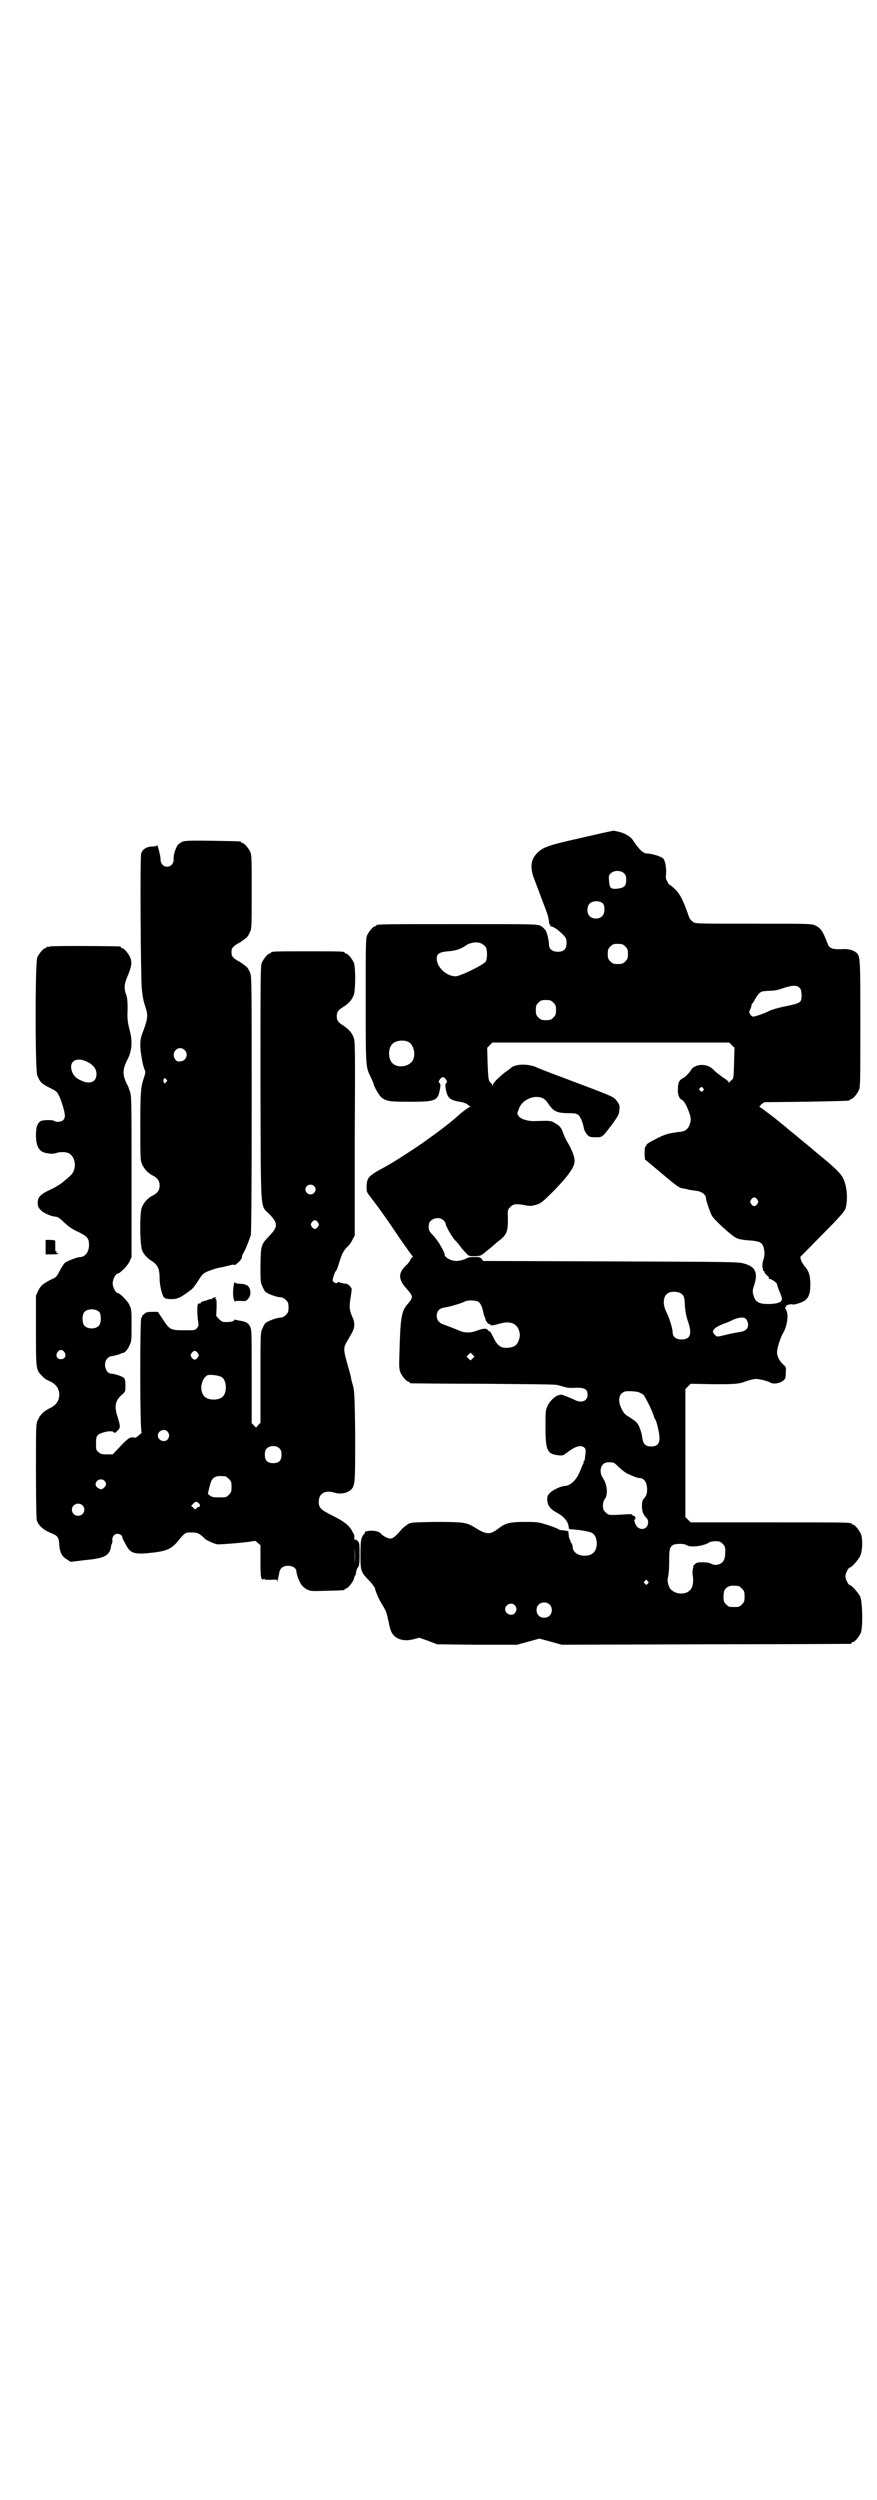 <?xml version="1.0" standalone="no"?>
<!DOCTYPE svg PUBLIC "-//W3C//DTD SVG 20010904//EN"
 "http://www.w3.org/TR/2001/REC-SVG-20010904/DTD/svg10.dtd">
<svg version="1.0" xmlns="http://www.w3.org/2000/svg"
 width="1000pt" height="2850pt" viewBox="0 0 1000 2850"
 preserveAspectRatio="xMidYMid meet">
<g transform="translate(0,2850) scale(0.5,-0.5)"
fill="#000000" stroke="none">
<path d="M1327 3790 c-76 -17 -88 -21 -102 -35 -15 -15 -17 -34 -6 -61 7 -19
22 -58 29 -77 2 -7 4 -15 4 -19 0 -3 1 -6 2 -6 1 0 2 -1 1 -2 -1 -1 0 -2 1 -2
4 -1 5 -1 13 -6 4 -3 11 -9 16 -14 6 -7 7 -9 7 -18 0 -14 -6 -20 -20 -20 -12
0 -20 6 -20 16 0 9 -4 27 -8 33 -2 3 -7 8 -11 10 -8 4 -12 4 -186 4 -174 0
-189 0 -189 -3 0 -1 -1 -2 -3 -2 -4 0 -14 -12 -18 -21 -3 -7 -3 -24 -3 -150 0
-155 0 -149 12 -174 3 -7 6 -13 6 -14 0 -5 13 -28 19 -32 11 -8 18 -9 63 -9
59 0 64 2 69 27 2 11 2 13 -1 16 -2 2 -2 3 1 8 2 3 5 5 7 5 2 0 5 -2 7 -5 3
-5 3 -6 1 -8 -3 -3 -3 -5 -1 -16 4 -20 10 -24 37 -28 4 -1 9 -3 12 -5 2 -2 5
-4 6 -4 2 0 1 -1 -3 -3 -3 -2 -12 -8 -20 -15 -8 -7 -17 -15 -21 -18 -3 -3 -8
-6 -10 -8 -9 -7 -22 -17 -39 -29 -10 -7 -19 -14 -20 -14 -3 -3 -33 -22 -50
-33 -8 -5 -21 -13 -30 -18 -39 -21 -42 -24 -43 -45 0 -12 0 -13 8 -23 14 -18
36 -48 66 -93 16 -23 30 -43 31 -43 1 -2 1 -2 0 -2 -1 0 -4 -3 -5 -6 -1 -3 -6
-10 -11 -14 -17 -17 -17 -31 2 -52 16 -18 16 -20 1 -37 -12 -15 -15 -29 -17
-107 -1 -33 -1 -39 2 -47 4 -9 14 -21 18 -21 2 0 3 -1 3 -2 0 -1 2 -2 4 -2 1
0 76 -1 166 -1 100 -1 165 -1 168 -3 3 -1 8 -2 11 -3 3 -1 8 -2 11 -3 3 0 12
-1 21 0 19 0 25 -4 25 -16 0 -14 -13 -20 -29 -12 -6 3 -11 5 -21 9 -1 0 -3 1
-5 2 -11 5 -29 -8 -37 -26 -4 -8 -4 -14 -4 -48 0 -52 4 -60 29 -63 10 -1 11
-1 20 6 18 14 32 19 40 11 3 -3 3 -5 2 -15 -1 -6 -1 -12 -2 -13 0 -2 -1 -3 -2
-3 -1 0 -1 -1 0 -1 0 -1 0 -4 -2 -6 -1 -2 -4 -10 -7 -17 -7 -18 -22 -32 -34
-32 -8 0 -27 -9 -33 -15 -6 -6 -7 -8 -7 -16 0 -13 7 -22 22 -30 17 -9 26 -21
27 -33 0 -4 1 -5 9 -5 16 -1 39 -5 44 -8 7 -4 11 -13 11 -25 -1 -18 -10 -27
-28 -27 -16 0 -27 9 -27 20 0 2 -1 6 -3 9 -2 2 -3 4 -2 4 1 0 0 1 -1 3 -1 1
-3 6 -3 11 l-1 9 -12 2 c-6 0 -11 2 -12 3 0 1 -11 5 -23 9 -22 7 -24 7 -53 7
-33 0 -44 -3 -58 -14 -21 -16 -28 -16 -58 3 -17 10 -25 11 -87 11 -56 -1 -56
-1 -64 -6 -4 -3 -11 -8 -14 -12 -13 -15 -19 -20 -25 -20 -5 0 -15 5 -20 10 -5
6 -13 8 -24 8 -10 -1 -13 -1 -14 -4 0 -2 -1 -4 -2 -4 -1 0 -3 -4 -5 -8 -2 -6
-3 -15 -3 -39 0 -37 1 -39 19 -58 7 -7 13 -15 14 -18 2 -10 11 -29 18 -40 7
-11 9 -17 12 -32 1 -2 2 -7 2 -10 1 -3 2 -6 2 -7 5 -25 27 -35 56 -27 l11 3
20 -7 21 -8 91 -1 91 0 26 7 25 7 26 -7 25 -7 328 1 c180 0 329 1 331 1 1 0 2
1 2 2 0 1 1 2 3 2 4 0 14 12 18 21 5 12 4 69 -1 82 -4 9 -20 27 -24 27 -3 0
-10 13 -10 20 0 7 7 20 10 20 4 0 20 18 24 27 5 12 6 39 1 50 -4 9 -14 21 -18
21 -2 0 -3 1 -3 2 0 3 -15 3 -189 3 l-178 0 -6 6 -6 6 0 146 0 146 6 6 6 6 51
-1 c52 0 58 0 79 8 7 2 15 4 19 4 7 0 25 -4 32 -8 7 -4 18 -3 27 2 8 5 9 7 9
23 1 9 0 11 -5 15 -9 8 -15 19 -15 29 0 9 8 34 14 44 9 15 13 41 7 52 -3 5 -3
6 -1 7 2 2 2 2 0 2 -2 0 1 1 5 3 4 1 9 2 10 1 3 -2 25 5 30 10 8 7 11 17 11
36 0 20 -4 31 -13 41 -3 3 -6 9 -8 13 l-2 8 50 51 c39 39 51 53 53 59 6 20 4
50 -5 69 -5 11 -19 25 -61 59 -5 4 -10 9 -13 11 -8 7 -12 10 -23 19 -6 5 -14
12 -18 15 -4 3 -9 7 -11 9 -2 2 -17 14 -33 27 -16 12 -30 23 -32 23 -1 0 1 2
4 6 l7 5 95 1 c99 2 100 2 100 4 0 1 1 2 3 2 4 0 14 12 18 21 3 7 3 25 3 153
0 159 0 153 -12 162 -5 4 -19 7 -26 6 -24 -1 -32 1 -36 11 -12 31 -16 37 -29
43 -8 4 -15 4 -140 4 -121 0 -132 0 -137 3 -8 6 -9 7 -13 19 -11 31 -18 45
-28 55 -6 6 -12 11 -13 11 -1 0 -4 3 -6 8 -4 6 -4 9 -3 18 1 13 -2 29 -6 34
-4 5 -27 12 -37 12 -9 0 -18 8 -33 31 -5 7 -17 15 -30 18 -7 2 -13 3 -14 3 -1
0 -34 -7 -72 -16z m96 -81 c4 -4 5 -7 5 -15 0 -14 -4 -18 -19 -20 -16 -2 -19
1 -20 17 -1 12 -1 13 4 18 7 7 23 7 30 0z m-48 -69 c5 -5 5 -23 -2 -29 -6 -7
-22 -7 -28 0 -7 6 -7 21 -1 28 7 8 24 8 31 1z m-274 -93 c3 -2 6 -5 7 -7 4 -7
3 -27 0 -32 -5 -8 -59 -34 -69 -34 -21 0 -43 21 -43 40 0 12 6 15 25 17 17 1
30 5 41 13 11 8 29 10 39 3z m325 -5 c5 -5 6 -7 6 -17 0 -10 -1 -12 -6 -17 -5
-5 -7 -6 -17 -6 -10 0 -12 1 -17 6 -5 5 -6 7 -6 17 0 10 1 12 6 17 5 5 7 6 17
6 10 0 12 -1 17 -6z m399 -96 c2 -3 3 -8 3 -15 0 -17 -2 -18 -35 -25 -16 -3
-33 -8 -39 -11 -11 -6 -33 -13 -37 -13 -1 0 -4 2 -6 5 -3 5 -3 6 0 12 2 4 3 8
3 10 0 2 1 3 2 3 0 0 3 4 5 8 2 5 7 11 10 15 6 5 7 5 23 6 12 0 21 2 29 5 24
8 35 9 42 0z m-563 -32 c5 -5 6 -7 6 -17 0 -10 -1 -12 -6 -17 -5 -5 -7 -6 -17
-6 -10 0 -12 1 -17 6 -5 5 -6 7 -6 17 0 10 1 12 6 17 5 5 7 6 17 6 10 0 12 -1
17 -6z m-332 -89 c16 -7 20 -37 7 -48 -12 -11 -34 -11 -43 0 -9 10 -9 32 0 42
7 8 24 11 36 6z m739 -8 l6 -6 -1 -35 c-1 -32 -1 -35 -5 -38 -2 -2 -5 -4 -6
-6 -1 -3 -1 -3 -1 0 0 2 -6 7 -14 12 -7 5 -16 12 -20 16 -7 8 -17 12 -27 12
-10 0 -20 -4 -24 -10 -5 -8 -14 -18 -21 -21 -7 -4 -10 -10 -10 -24 -1 -12 3
-22 8 -24 5 -2 11 -11 17 -28 5 -14 5 -17 3 -25 -4 -14 -10 -20 -27 -21 -7 -1
-20 -3 -23 -4 -1 0 -3 -1 -6 -2 -6 -1 -31 -14 -39 -19 -3 -2 -5 -4 -5 -5 0 -2
-1 -3 -2 -3 -1 0 -2 -7 -2 -15 0 -8 1 -15 1 -15 1 0 16 -13 34 -28 27 -23 43
-36 49 -37 1 0 6 -1 11 -2 6 -2 15 -3 22 -4 13 -1 23 -9 23 -17 0 -5 9 -31 13
-39 4 -9 45 -46 55 -51 5 -3 15 -5 29 -6 29 -2 33 -5 36 -24 1 -7 0 -13 -2
-20 -3 -8 -3 -17 -1 -22 0 -1 0 -2 0 -2 0 -1 1 -2 2 -2 1 0 2 -1 1 -2 0 -1 2
-4 6 -8 4 -3 6 -6 4 -7 -1 0 0 -1 2 -1 5 0 17 -9 17 -12 0 -1 2 -8 5 -15 3 -7
6 -15 6 -17 1 -8 -6 -12 -26 -13 -26 -1 -35 4 -39 21 -2 8 -2 11 2 22 9 28 3
42 -23 49 -11 4 -33 4 -304 5 l-291 1 -4 5 c-3 4 -5 4 -17 4 -8 0 -14 -1 -15
-2 -1 -1 -6 -3 -12 -5 -10 -2 -13 -3 -21 -1 -10 2 -19 9 -19 13 0 7 -15 32
-25 43 -11 11 -12 13 -11 26 1 13 23 20 33 10 3 -3 5 -6 5 -7 0 -6 15 -32 22
-39 4 -4 9 -10 12 -14 2 -4 8 -10 12 -14 7 -8 7 -8 20 -8 10 0 15 1 18 4 2 1
7 5 10 8 4 3 8 6 9 7 1 1 8 7 15 13 24 18 25 23 24 67 0 6 1 9 6 13 6 7 13 8
34 4 10 -2 14 -2 24 1 11 3 14 5 42 33 29 30 44 50 46 63 2 10 -5 29 -16 47
-3 5 -7 13 -9 19 -5 14 -8 18 -19 24 -9 6 -11 6 -44 5 -17 -1 -34 4 -39 11 -4
6 -4 6 0 16 5 16 22 27 39 28 14 0 21 -4 28 -15 12 -18 20 -22 47 -22 14 0 17
-1 22 -4 4 -4 10 -16 12 -28 1 -7 5 -14 10 -19 3 -3 7 -4 17 -4 16 0 15 -1 39
31 11 15 15 22 15 27 0 4 1 8 1 10 1 6 -8 20 -17 24 -2 2 -32 14 -67 27 -74
28 -91 34 -109 42 -19 7 -46 6 -55 -3 -1 -1 -6 -5 -12 -9 -11 -8 -27 -23 -29
-29 -1 -3 -2 -3 -2 0 0 1 -1 3 -2 3 0 0 -2 2 -4 5 -2 3 -3 13 -4 40 l-1 36 6
6 6 6 270 0 270 0 6 -6z m-66 -98 c3 -3 3 -3 0 -6 -3 -3 -3 -3 -6 0 -3 2 -3 3
-1 6 4 4 4 4 7 0z m124 -254 c3 -5 3 -5 0 -10 -2 -3 -5 -5 -7 -5 -2 0 -5 2 -7
5 -3 5 -3 5 0 10 2 3 5 5 7 5 2 0 5 -2 7 -5z m-174 -214 c7 -5 8 -8 9 -29 1
-13 3 -24 7 -35 10 -29 5 -41 -15 -41 -12 0 -20 6 -20 16 0 9 -8 34 -14 46
-10 19 -8 39 6 45 7 3 21 2 27 -2z m-462 -19 c4 -3 8 -10 10 -19 1 -4 2 -10 3
-13 2 -3 3 -6 3 -8 1 -4 7 -12 9 -11 1 1 2 0 2 -1 0 -3 8 -2 21 2 24 7 40 1
45 -17 2 -7 2 -11 0 -18 -4 -14 -11 -19 -27 -20 -15 -1 -23 5 -32 24 -4 8 -7
13 -7 13 0 -1 -2 0 -5 3 -4 4 -5 4 -13 3 -5 -1 -12 -4 -16 -5 -9 -4 -25 -4
-34 0 -11 5 -30 12 -38 15 -10 3 -16 10 -16 20 0 11 6 17 18 19 11 1 42 11 45
13 5 4 24 4 32 0z m611 -40 c2 -3 4 -8 4 -12 0 -10 -6 -15 -19 -17 -5 -1 -19
-3 -30 -6 -21 -5 -22 -6 -27 0 -9 8 -3 15 18 24 7 2 18 7 24 10 14 6 25 7 30
1z m-624 -89 l-5 -5 -4 4 -5 5 4 4 5 5 4 -4 5 -5 -4 -4z m378 -77 c4 -2 9 -4
11 -6 4 -3 22 -40 24 -49 1 -3 2 -6 3 -7 3 -2 10 -32 10 -43 0 -13 -6 -19 -19
-19 -12 0 -18 5 -20 18 -1 11 -6 27 -11 34 -2 4 -10 9 -17 14 -11 6 -14 9 -19
19 -10 19 -7 35 6 40 5 2 25 1 32 -1z m-45 -171 c7 -6 15 -13 20 -15 15 -7 23
-10 28 -10 8 0 15 -8 16 -18 2 -13 0 -22 -6 -28 -4 -5 -5 -8 -5 -17 0 -14 2
-19 12 -30 3 -4 3 -14 -2 -19 -6 -6 -15 -5 -21 1 -5 6 -8 16 -5 17 3 1 0 8 -3
8 -2 0 -3 1 -3 2 0 2 -6 2 -19 1 -35 -2 -35 -2 -42 5 -5 5 -6 7 -6 16 0 6 2
11 4 14 8 9 6 33 -4 48 -7 10 -7 24 0 31 4 4 7 5 15 5 10 0 11 -1 21 -11z
m237 -175 c5 -5 6 -7 6 -16 0 -17 -3 -25 -11 -29 -8 -4 -14 -4 -22 0 -3 2 -11
3 -19 3 -12 0 -14 -1 -18 -5 -3 -3 -4 -5 -3 -5 0 0 0 -3 -1 -6 -1 -4 -1 -10 0
-16 2 -12 0 -25 -6 -31 -9 -11 -31 -11 -43 0 -6 5 -10 20 -8 27 1 3 3 18 3 34
0 31 1 36 8 41 6 4 27 4 32 0 8 -6 39 -2 51 6 2 2 9 3 15 3 9 0 11 -1 16 -6z
m-171 -85 c3 -3 3 -3 0 -6 -3 -3 -3 -3 -6 0 -3 2 -3 3 -1 6 4 4 4 4 7 0z m207
-11 c1 0 5 -3 8 -6 5 -5 6 -7 6 -18 0 -11 -1 -13 -6 -18 -6 -6 -7 -6 -18 -6
-11 0 -12 0 -18 6 -5 5 -6 7 -6 17 0 14 3 20 12 24 5 2 8 2 22 1z m-431 -42
c7 -6 7 -19 1 -25 -6 -7 -19 -7 -25 -1 -7 6 -7 19 -1 25 6 7 19 7 25 1z m-79
-2 c5 -6 5 -12 0 -18 -7 -8 -22 -2 -22 9 0 11 15 17 22 9z"/>
<path d="M416 3781 c-4 -2 -8 -5 -10 -7 -5 -6 -11 -23 -10 -33 0 -10 -6 -17
-15 -17 -9 0 -15 7 -15 18 0 8 -8 37 -8 31 0 -2 -3 -3 -10 -3 -13 0 -23 -6
-26 -16 -3 -10 -1 -264 1 -304 2 -22 4 -32 8 -44 7 -20 6 -28 -3 -53 -7 -18
-8 -23 -8 -37 0 -15 6 -48 10 -55 2 -5 2 -6 -1 -16 -8 -22 -9 -34 -9 -111 0
-66 0 -78 3 -86 4 -11 13 -22 25 -28 12 -6 16 -13 16 -23 0 -10 -4 -17 -16
-23 -12 -6 -21 -17 -25 -28 -5 -16 -4 -90 2 -99 4 -8 11 -16 21 -22 14 -9 18
-18 18 -40 0 -16 6 -41 11 -44 2 -2 9 -3 16 -3 15 0 22 4 47 23 3 3 9 11 14
19 10 16 12 18 29 24 12 4 14 5 27 7 4 1 11 3 16 4 6 2 10 2 10 1 1 -3 15 10
17 15 1 2 1 4 1 4 -1 0 1 4 3 8 5 8 12 26 17 41 1 5 2 90 2 299 0 282 0 292
-4 300 -2 5 -5 10 -7 12 -6 5 -17 13 -18 13 -1 0 -5 3 -10 6 -6 6 -7 7 -7 15
0 8 1 9 7 15 5 3 9 6 10 6 1 0 12 8 18 13 2 2 5 7 7 12 4 7 4 14 4 91 0 72 0
85 -3 91 -4 9 -14 21 -18 21 -2 0 -3 1 -3 2 0 2 -2 2 -66 3 -51 1 -62 0 -68
-2z m5 -475 c10 -10 3 -26 -11 -26 -5 -1 -8 1 -10 4 -12 16 7 35 21 22z m-42
-67 c3 -3 3 -3 0 -6 -1 -2 -3 -3 -4 -3 -1 0 -3 6 -2 9 1 2 2 3 2 3 1 0 3 -1 4
-3z"/>
<path d="M114 3542 c-3 -1 -6 -1 -7 0 0 0 -1 0 -1 -2 0 -1 -1 -2 -3 -2 -4 0
-14 -12 -18 -21 -5 -12 -5 -257 0 -269 6 -15 10 -19 28 -28 16 -8 17 -9 22
-19 6 -13 13 -37 13 -45 0 -4 -2 -8 -4 -10 -4 -4 -16 -5 -20 -2 -2 3 -25 3
-31 0 -8 -5 -11 -14 -11 -32 0 -19 4 -31 13 -37 7 -5 25 -7 33 -4 8 3 21 3 28
0 17 -8 20 -37 5 -51 -3 -3 -10 -9 -15 -13 -5 -5 -18 -13 -28 -18 -25 -11 -32
-18 -32 -31 0 -8 1 -11 7 -17 6 -7 25 -15 34 -15 4 0 10 -4 19 -13 11 -10 19
-16 33 -22 20 -10 24 -14 24 -30 0 -15 -9 -27 -20 -27 -7 0 -32 -10 -36 -14
-2 -3 -7 -10 -10 -16 -8 -15 -8 -16 -22 -22 -18 -10 -22 -13 -28 -25 l-5 -11
0 -79 c0 -86 0 -90 12 -102 6 -7 10 -10 19 -14 18 -8 25 -22 21 -40 -3 -10
-10 -17 -21 -22 -14 -7 -21 -14 -27 -27 -4 -8 -4 -14 -4 -114 0 -78 1 -109 2
-115 4 -11 15 -21 29 -27 18 -7 21 -10 22 -26 1 -19 6 -29 17 -35 l9 -6 33 4
c44 4 55 10 59 29 0 3 1 7 2 8 1 2 2 6 1 9 0 8 5 14 12 14 5 0 11 -4 11 -8 0
-2 3 -8 7 -15 11 -22 19 -25 62 -20 30 3 43 9 55 23 19 23 19 23 33 23 12 0
15 -1 22 -6 4 -3 8 -7 9 -8 2 -3 19 -11 28 -13 7 -1 78 5 86 8 1 0 4 -2 7 -5
l6 -5 0 -35 c0 -38 1 -47 8 -42 2 3 2 3 1 0 -1 -2 2 -2 14 -2 14 1 15 1 15 -3
0 -4 2 4 5 20 2 10 9 15 20 15 11 0 19 -6 19 -13 0 -6 7 -25 12 -31 2 -3 7 -7
12 -10 9 -4 10 -4 45 -3 40 1 41 1 41 3 0 1 1 2 3 2 4 0 16 15 18 22 1 4 2 7
3 8 1 1 2 4 2 8 1 3 2 8 4 10 3 3 4 8 4 30 0 25 0 26 -5 31 -3 3 -5 4 -6 2 0
-1 -1 0 -1 4 0 3 0 5 0 6 0 0 -1 4 -4 8 -6 14 -19 24 -45 37 -28 14 -32 18
-32 32 0 19 14 27 35 21 15 -5 31 -1 39 7 9 9 9 18 9 123 -1 95 -2 105 -6 117
-1 3 -2 8 -3 11 0 3 -3 15 -6 25 -13 46 -13 46 -1 66 12 21 13 23 14 32 0 6
-1 12 -3 16 -9 20 -9 27 -5 50 1 7 2 15 2 16 0 5 -8 13 -13 13 -8 1 -15 3 -17
4 -1 1 -2 0 -2 -1 0 -3 -6 -2 -9 1 -3 3 -3 4 0 14 2 6 4 11 5 11 1 0 5 10 8
21 6 18 8 23 16 32 6 5 12 14 14 19 l5 9 0 220 c1 193 1 221 -2 230 -4 12 -11
20 -26 30 -10 6 -13 11 -13 20 0 9 3 14 13 20 15 9 22 18 26 29 4 14 4 62 0
73 -4 9 -14 21 -18 21 -2 0 -3 1 -3 2 0 3 -11 3 -84 3 -73 0 -84 0 -84 -3 0
-1 -1 -2 -3 -2 -4 0 -14 -12 -18 -21 -3 -7 -3 -35 -3 -277 1 -307 -1 -274 21
-297 19 -20 19 -28 0 -48 -20 -21 -20 -21 -21 -67 0 -36 0 -40 4 -48 2 -5 5
-11 7 -13 5 -5 27 -13 36 -13 3 0 7 -2 11 -6 5 -5 6 -7 6 -17 0 -10 -1 -12 -6
-17 -4 -4 -8 -6 -11 -6 -9 0 -31 -8 -36 -13 -2 -2 -5 -8 -7 -13 -4 -8 -4 -13
-4 -111 l0 -103 -5 -5 -5 -6 -5 5 -5 5 0 106 c0 102 0 108 -4 115 -4 8 -10 11
-24 13 -5 1 -10 2 -10 2 -1 1 -2 0 -2 -1 0 -3 -10 -5 -25 -4 -2 0 -6 3 -10 7
l-6 7 1 19 c0 15 0 19 -2 19 -2 0 -2 1 0 2 2 2 2 2 -2 2 -4 -1 -6 -2 -6 -2 0
-1 -1 -2 -1 -2 -1 0 -3 0 -5 0 -2 -1 -7 -3 -11 -4 -5 -1 -9 -3 -9 -4 0 -1 -1
-2 -1 -2 -6 1 -7 -1 -7 -16 0 -10 1 -21 2 -26 1 -8 1 -10 -3 -14 -3 -5 -5 -5
-28 -5 -32 0 -34 1 -49 24 l-12 18 -13 0 c-9 0 -13 -1 -16 -3 -2 -2 -4 -4 -5
-4 -1 0 -2 -4 -4 -8 -3 -11 -3 -260 1 -260 1 0 -2 -3 -6 -6 -4 -4 -9 -7 -10
-6 -9 3 -14 0 -32 -19 l-18 -19 -13 0 c-12 0 -15 1 -19 5 -6 4 -6 6 -6 20 0
12 1 16 4 19 8 7 34 12 37 6 1 -2 3 -1 8 4 7 7 7 9 0 32 -8 24 -5 37 10 50 8
7 8 7 8 21 0 11 -1 15 -4 18 -4 3 -21 9 -28 9 -13 0 -20 24 -9 35 3 3 7 5 9 5
5 0 22 5 22 6 0 1 2 1 4 1 5 1 11 7 16 19 4 7 4 13 4 44 0 34 0 37 -5 47 -4 9
-22 27 -27 27 -4 0 -11 13 -11 22 0 9 7 22 11 22 5 0 23 18 27 27 l5 11 0 184
c0 175 0 184 -4 194 -2 6 -4 13 -6 15 -11 22 -11 34 0 56 11 20 13 43 5 71 -4
16 -5 24 -4 45 0 20 -1 28 -4 35 -4 12 -4 22 3 38 10 24 11 32 8 42 -3 10 -15
24 -19 24 -2 0 -3 1 -3 2 0 1 -1 2 -2 2 -7 1 -156 2 -160 0z m85 -263 c14 -7
21 -16 21 -28 0 -18 -15 -24 -34 -15 -12 5 -17 10 -21 19 -10 24 8 37 34 24z
m517 -283 c5 -5 5 -11 0 -16 -10 -10 -27 5 -16 16 4 4 12 4 16 0z m9 -83 c3
-5 3 -5 0 -10 -2 -3 -5 -5 -7 -5 -2 0 -5 2 -7 5 -3 5 -3 5 0 10 2 3 5 5 7 5 2
0 5 -2 7 -5z m-498 -205 c4 -6 4 -24 -1 -30 -7 -9 -27 -9 -34 0 -5 6 -5 24 0
30 7 9 27 9 35 0z m-80 -91 c5 -8 1 -16 -8 -16 -9 0 -13 8 -8 16 2 3 5 5 8 5
3 0 6 -2 8 -5z m304 -2 c3 -5 3 -5 0 -10 -2 -3 -5 -5 -7 -5 -2 0 -5 2 -7 5 -3
5 -3 5 0 10 2 3 5 5 7 5 2 0 5 -2 7 -5z m53 -54 c7 -3 11 -13 11 -24 0 -19 -9
-28 -28 -28 -19 0 -28 10 -28 29 1 13 8 25 16 27 8 1 23 -1 29 -4z m-122 -125
c5 -6 5 -12 0 -18 -7 -8 -22 -2 -22 9 0 11 15 17 22 9z m256 -39 c3 -3 4 -7 4
-14 0 -13 -6 -19 -19 -19 -13 0 -19 6 -19 19 0 7 1 11 4 14 7 8 23 8 30 0z
m-124 -63 c1 0 5 -3 8 -6 5 -5 6 -7 6 -18 0 -11 -1 -13 -6 -18 -6 -6 -7 -6
-18 -6 -16 0 -20 0 -25 4 l-5 4 3 13 c4 17 7 23 15 26 5 2 8 2 22 1z m-276
-10 c5 -5 5 -11 0 -15 -5 -5 -7 -6 -14 -2 -7 4 -8 11 -2 17 4 4 12 4 16 0z
m215 -51 c4 -3 4 -9 0 -9 -1 0 -4 -1 -5 -3 -2 -3 -3 -3 -7 1 l-5 5 4 4 c5 6 9
6 13 2z m-265 -5 c9 -9 3 -24 -10 -24 -8 0 -14 6 -14 14 0 12 15 18 24 10z
m621 -133 c0 -10 0 -2 0 17 0 19 0 27 0 18 1 -10 1 -26 0 -35z"/>
<path d="M104 2857 l0 -17 15 0 c10 0 15 1 14 2 -1 1 -2 1 -3 1 -2 -1 -2 0 -1
2 0 2 0 3 -1 2 -2 -1 -2 2 -2 10 0 7 0 13 0 14 0 1 -5 2 -11 2 l-11 0 0 -16z"/>
<path d="M533 2770 c-2 -15 -2 -23 0 -32 2 -5 3 -8 3 -6 0 2 3 2 12 2 12 -1
13 -1 18 5 4 5 5 8 5 15 -1 13 -7 18 -22 19 -9 0 -12 1 -13 3 -1 2 -2 -1 -3
-6z"/>
</g>
</svg>
